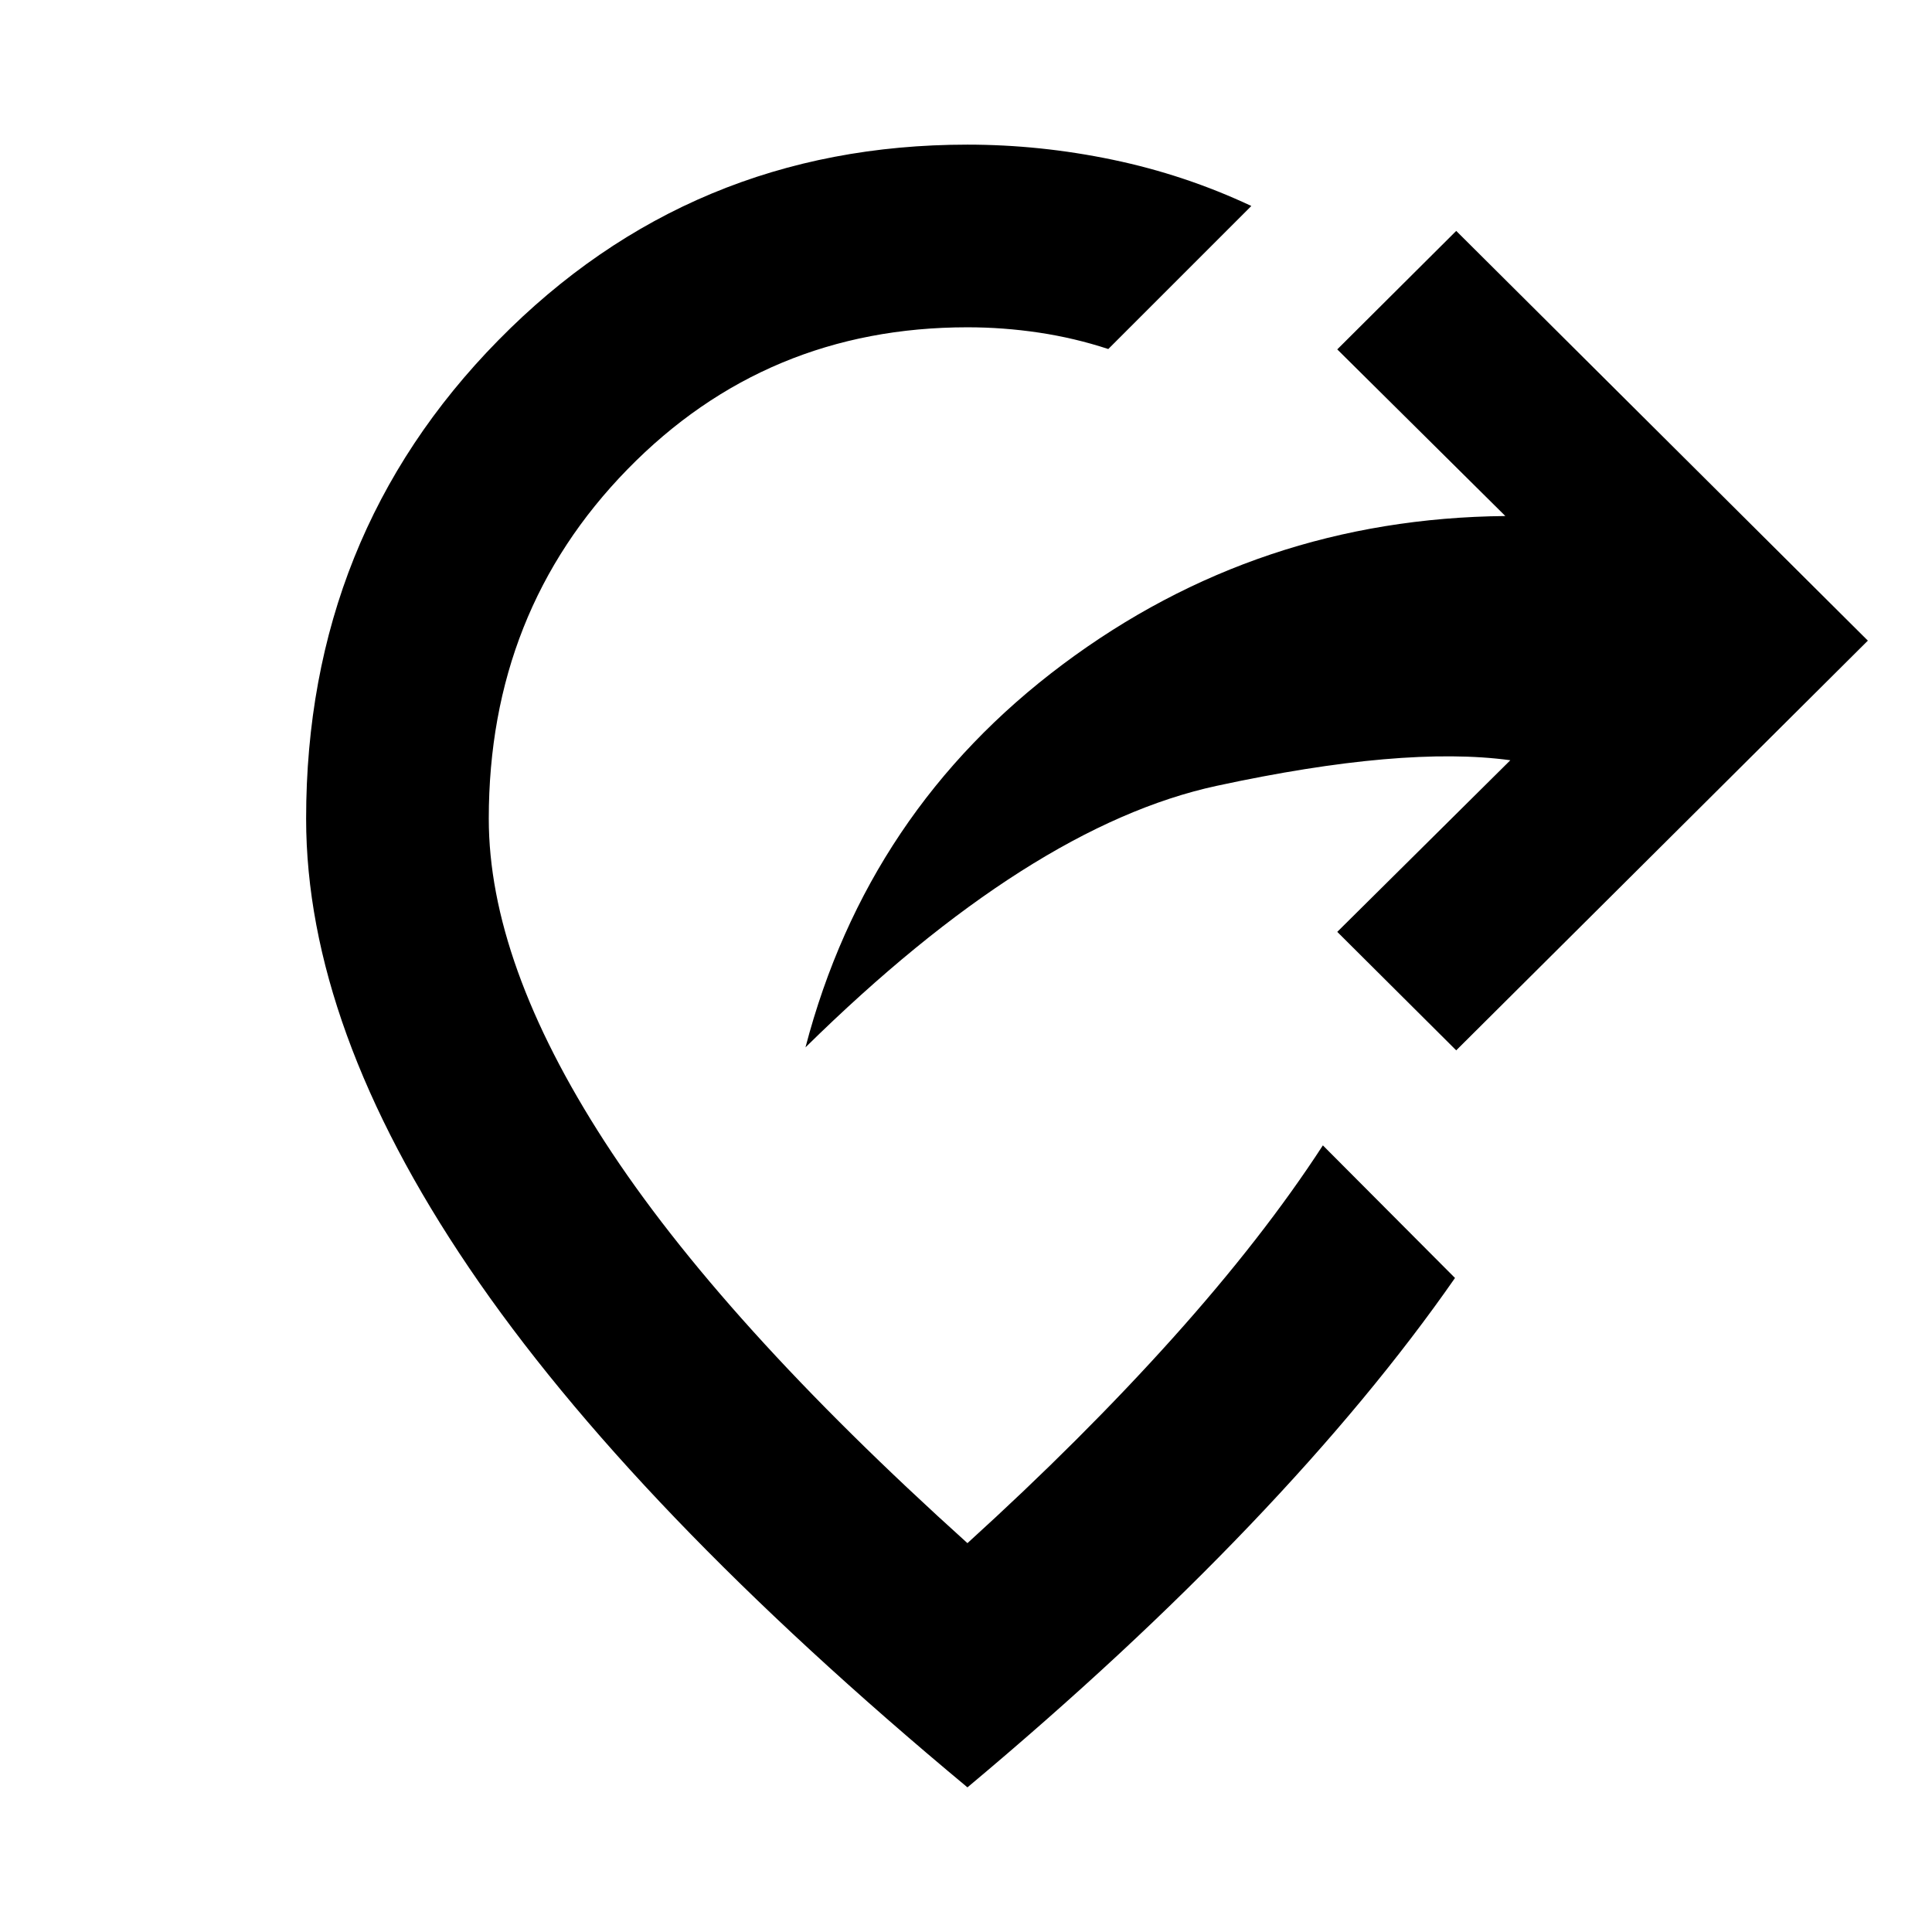 <svg xmlns="http://www.w3.org/2000/svg" height="24" viewBox="0 -960 960 960" width="24"><path d="m723.59-438.09-59.11-58.87 86-85.28q-53.28-7.28-145.87 12.71-92.59 19.99-204.37 129.96 30.8-117.71 127.8-190.27 97-72.55 219.96-73.75l-83.52-82.8 59.11-58.87 204.54 203.59-204.54 203.58ZM480.72-71.87Q313.98-210.54 233.04-330.08q-80.93-119.53-80.93-223.12 0-140.54 95.51-237.73 95.51-97.2 233.1-97.2 36.19 0 72.15 7.5 35.96 7.5 68.91 22.98l-71.08 71.08q-16.81-5.52-34.49-8.16-17.69-2.64-35.49-2.64-100.05 0-168.95 70.59-68.9 70.58-68.9 173.58 0 71.48 57.56 160.45Q358-303.78 480.72-193.22q57.13-51.89 102.01-101.89t74.6-95.76l65.65 65.89q-41.2 59.24-101.99 122.91-60.79 63.68-140.27 130.2Z"/></svg>